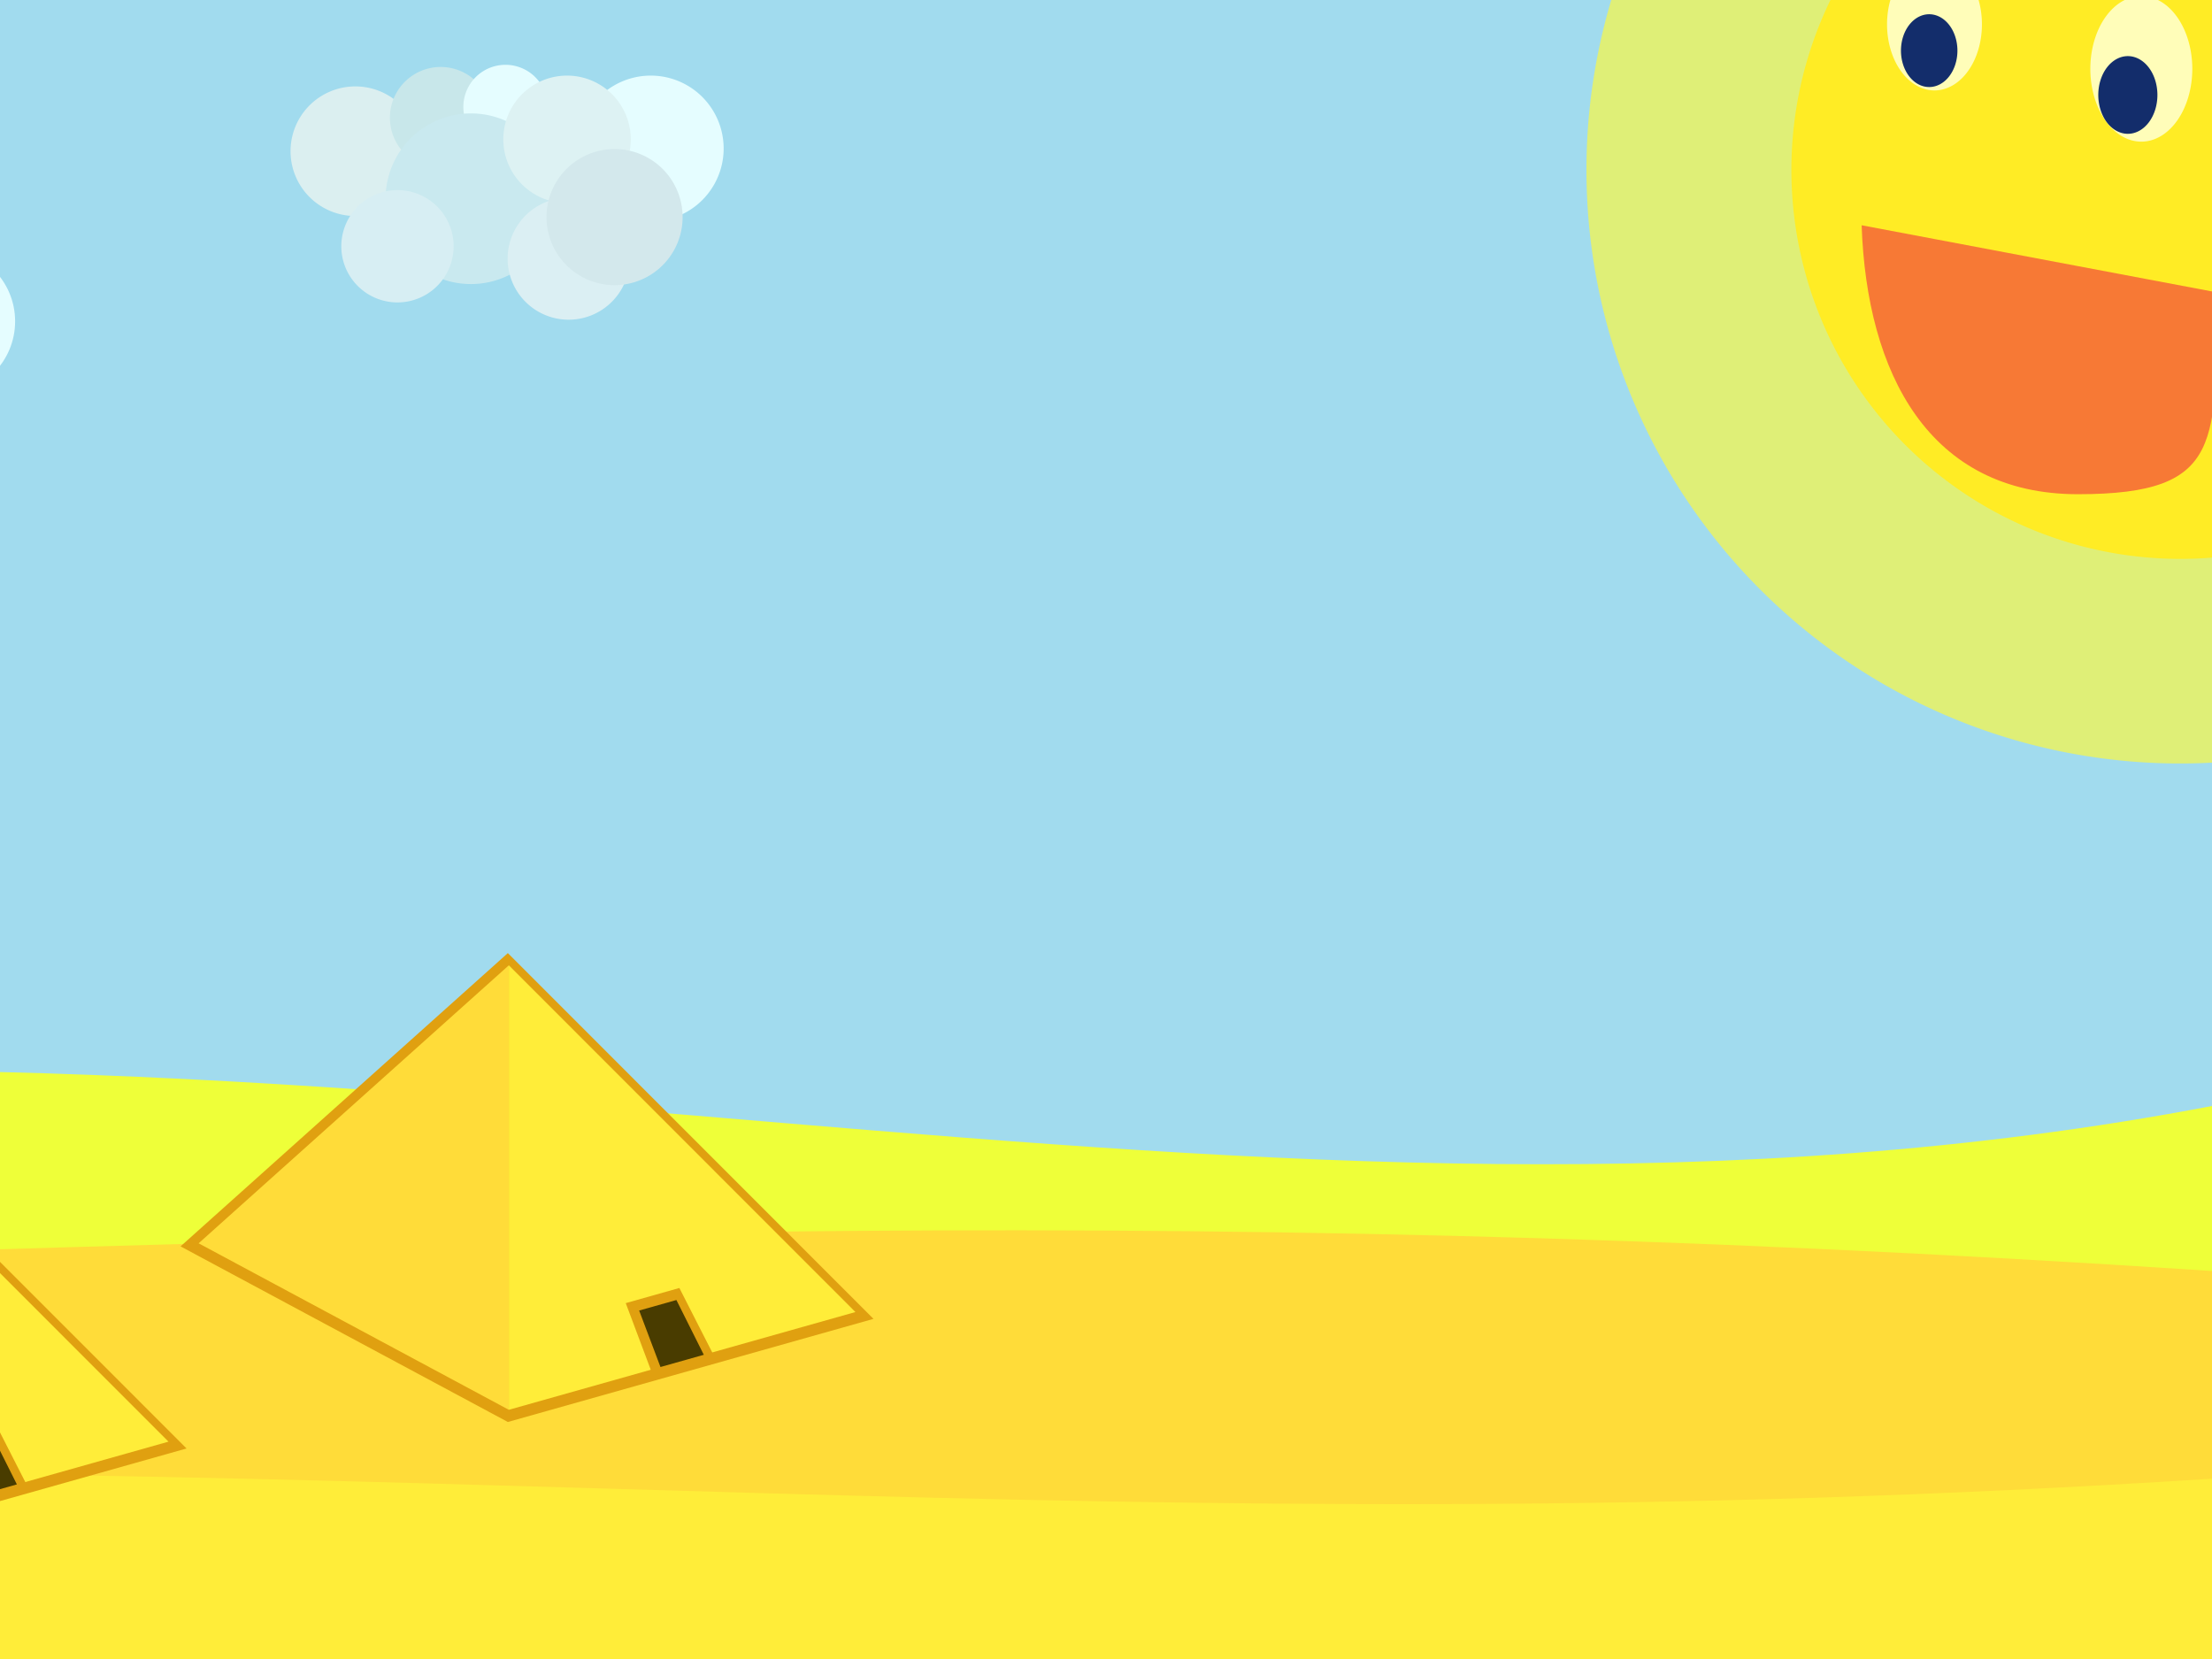 <?xml version="1.0" encoding="UTF-8" standalone="no"?>
<!-- Created with Inkscape (http://www.inkscape.org/) -->

<svg
   xmlns:dc="http://purl.org/dc/elements/1.1/"
   xmlns:cc="http://creativecommons.org/ns#"
   xmlns:rdf="http://www.w3.org/1999/02/22-rdf-syntax-ns#"
   xmlns:svg="http://www.w3.org/2000/svg"
   xmlns="http://www.w3.org/2000/svg"
   xmlns:sodipodi="http://sodipodi.sourceforge.net/DTD/sodipodi-0.dtd"
   xmlns:inkscape="http://www.inkscape.org/namespaces/inkscape"
   id="svg2"
   sodipodi:version="0.32"
   inkscape:version="0.92.3 (2405546, 2018-03-11)"
   width="1024"
   height="768"
   version="1.0"
   sodipodi:docname="background_sixteen_nine.svg"
   inkscape:export-filename="/home/qubodup/sf_games/blockattack-1.3.2/Game/gfx/background.png"
   inkscape:export-xdpi="90"
   inkscape:export-ydpi="90"
   inkscape:output_extension="org.inkscape.output.svg.inkscape">
  <defs
     id="defs5">
    <inkscape:perspective
       sodipodi:type="inkscape:persp3d"
       inkscape:vp_x="0 : 526.18109 : 1"
       inkscape:vp_y="0 : 1000 : 0"
       inkscape:vp_z="744.09448 : 526.18109 : 1"
       inkscape:persp3d-origin="372.04724 : 350.78739 : 1"
       id="perspective9" />
    <filter
       inkscape:collect="always"
       id="filter3189"
       x="-0.12"
       width="1.24"
       y="-0.12"
       height="1.24">
      <feGaussianBlur
         inkscape:collect="always"
         stdDeviation="18.008"
         id="feGaussianBlur3191" />
    </filter>
  </defs>
  <sodipodi:namedview
     inkscape:window-height="1016"
     inkscape:window-width="1853"
     inkscape:pageshadow="2"
     inkscape:pageopacity="0.0"
     guidetolerance="10.0"
     gridtolerance="10.0"
     objecttolerance="10.0"
     borderopacity="1.0"
     bordercolor="#666666"
     pagecolor="#ffffff"
     id="base"
     showgrid="false"
     inkscape:zoom="0.5"
     inkscape:cx="22.28966"
     inkscape:cy="362.22947"
     inkscape:window-x="67"
     inkscape:window-y="27"
     inkscape:current-layer="svg2"
     inkscape:window-maximized="1">
    <inkscape:grid
       type="xygrid"
       id="grid3193"
       visible="true"
       enabled="true"
       spacingx="128"
       spacingy="128"
       originx="0"
       originy="0" />
  </sodipodi:namedview>
  <rect
     style="opacity:1;fill:#a1dbee;fill-opacity:1;stroke:none;stroke-width:18.48;stroke-linecap:butt;stroke-linejoin:miter;stroke-miterlimit:4;stroke-dasharray:18.48, 18.48;stroke-dashoffset:0;stroke-opacity:1"
     id="rect3169"
     width="1366"
     height="768"
     x="-342"
     y="0"
     inkscape:export-xdpi="96"
     inkscape:export-ydpi="96" />
  <g
     id="g3171"
     transform="translate(86,-52)">
    <path
       sodipodi:type="arc"
       style="opacity:1;fill:#fff839;fill-opacity:0.656;stroke:none;stroke-width:16;stroke-linecap:butt;stroke-linejoin:miter;stroke-miterlimit:4;stroke-dasharray:16, 16;stroke-dashoffset:0;stroke-opacity:1;filter:url(#filter3189)"
       id="path3179"
       sodipodi:cx="903.94482"
       sodipodi:cy="68.855171"
       sodipodi:rx="180.08276"
       sodipodi:ry="180.08276"
       d="M 1084.028,68.855 A 180.083,180.083 0 0 1 903.945,248.938 180.083,180.083 0 0 1 723.862,68.855 180.083,180.083 0 0 1 903.945,-111.228 180.083,180.083 0 0 1 1084.028,68.855 Z"
       transform="matrix(1.526,0,0,1.526,-456.199,25.564)"
       inkscape:export-filename="/home/poul/programmering/git/blockattack-game/Game/data/textures/background_sun.png"
       inkscape:export-xdpi="144.22725"
       inkscape:export-ydpi="144.22725" />
    <path
       transform="translate(19.421,61.793)"
       d="M 1084.028,68.855 A 180.083,180.083 0 0 1 903.945,248.938 180.083,180.083 0 0 1 723.862,68.855 180.083,180.083 0 0 1 903.945,-111.228 180.083,180.083 0 0 1 1084.028,68.855 Z"
       sodipodi:ry="180.08276"
       sodipodi:rx="180.08276"
       sodipodi:cy="68.855171"
       sodipodi:cx="903.94482"
       id="path2384"
       style="opacity:1;fill:#ffec25;fill-opacity:1;stroke:none;stroke-width:16;stroke-linecap:butt;stroke-linejoin:miter;stroke-miterlimit:4;stroke-dasharray:16, 16;stroke-dashoffset:0;stroke-opacity:1"
       sodipodi:type="arc" />
    <path
       sodipodi:nodetypes="cscc"
       id="path2386"
       d="M 775.807,156.285 C 778.137,224.705 806.951,280.784 875.935,280.784 C 944.92,280.784 938.747,255.916 941.077,187.496 L 775.807,156.285 z"
       style="opacity:1;fill:#f77935;fill-opacity:1;stroke:none;stroke-width:16;stroke-linecap:butt;stroke-linejoin:miter;stroke-miterlimit:4;stroke-dasharray:16, 16;stroke-dashoffset:0;stroke-opacity:1" />
    <path
       transform="matrix(0.926,0,0,1,33.836,-13.733)"
       d="M 861.402,77.006 A 23.72,30.586 0 0 1 837.683,107.592 23.72,30.586 0 0 1 813.963,77.006 23.72,30.586 0 0 1 837.683,46.419 23.72,30.586 0 0 1 861.402,77.006 Z"
       sodipodi:ry="30.586025"
       sodipodi:rx="23.719774"
       sodipodi:cy="77.005501"
       sodipodi:cx="837.68256"
       id="path3161"
       style="opacity:1;fill:#fffdb9;fill-opacity:1;stroke:none;stroke-width:16;stroke-linecap:butt;stroke-linejoin:miter;stroke-miterlimit:4;stroke-dasharray:16, 16;stroke-dashoffset:0;stroke-opacity:1"
       sodipodi:type="arc" />
    <path
       sodipodi:type="arc"
       style="opacity:1;fill:#fffdb9;fill-opacity:1;stroke:none;stroke-width:16;stroke-linecap:butt;stroke-linejoin:miter;stroke-miterlimit:4;stroke-dasharray:16, 16;stroke-dashoffset:0;stroke-opacity:1"
       id="path3163"
       sodipodi:cx="837.68256"
       sodipodi:cy="77.005501"
       sodipodi:rx="23.719774"
       sodipodi:ry="30.586025"
       d="M 861.402,77.006 A 23.72,30.586 0 0 1 837.683,107.592 23.72,30.586 0 0 1 813.963,77.006 23.72,30.586 0 0 1 837.683,46.419 23.72,30.586 0 0 1 861.402,77.006 Z"
       transform="matrix(0.995,0,0,1.102,71.785,-0.991)" />
    <path
       sodipodi:type="arc"
       style="opacity:1;fill:#132d6b;fill-opacity:1;stroke:none;stroke-width:16;stroke-linecap:butt;stroke-linejoin:miter;stroke-miterlimit:4;stroke-dasharray:16, 16;stroke-dashoffset:0;stroke-opacity:1"
       id="path3165"
       sodipodi:cx="837.68256"
       sodipodi:cy="77.005501"
       sodipodi:rx="23.719774"
       sodipodi:ry="30.586025"
       d="M 861.402,77.006 A 23.72,30.586 0 0 1 837.683,107.592 23.72,30.586 0 0 1 813.963,77.006 23.72,30.586 0 0 1 837.683,46.419 23.72,30.586 0 0 1 861.402,77.006 Z"
       transform="matrix(0.551,0,0,0.551,345.516,33.013)" />
    <path
       transform="matrix(0.577,0,0,0.588,415.7,50.684)"
       d="M 861.402,77.006 A 23.72,30.586 0 0 1 837.683,107.592 23.72,30.586 0 0 1 813.963,77.006 23.72,30.586 0 0 1 837.683,46.419 23.72,30.586 0 0 1 861.402,77.006 Z"
       sodipodi:ry="30.586025"
       sodipodi:rx="23.719774"
       sodipodi:cy="77.005501"
       sodipodi:cx="837.68256"
       id="path3167"
       style="opacity:1;fill:#132d6b;fill-opacity:1;stroke:none;stroke-width:16;stroke-linecap:butt;stroke-linejoin:miter;stroke-miterlimit:4;stroke-dasharray:16, 16;stroke-dashoffset:0;stroke-opacity:1"
       sodipodi:type="arc" />
  </g>
  <path
     style="opacity:1;fill:#eeff39;fill-opacity:1;stroke:none;stroke-width:18.48;stroke-linecap:butt;stroke-linejoin:miter;stroke-miterlimit:4;stroke-dasharray:18.48, 18.48;stroke-dashoffset:0;stroke-opacity:1"
     d="M -342,768 H 1024 V 512 c -446.236,85.108 -864.238,-64.293 -1366,0 z"
     id="path3195"
     sodipodi:nodetypes="ccccc"
     inkscape:connector-curvature="0" />
  <path
     sodipodi:nodetypes="ccccc"
     id="path3197"
     d="M -342,768 H 1024 V 588.368 c -512.25,-33.686 -817.075,-14.795 -1366,0 z"
     style="opacity:1;fill:#ffdc39;fill-opacity:1;stroke:none;stroke-width:18.48;stroke-linecap:butt;stroke-linejoin:miter;stroke-miterlimit:4;stroke-dasharray:18.48, 18.48;stroke-dashoffset:0;stroke-opacity:1"
     inkscape:connector-curvature="0" />
  <path
     style="opacity:1;fill:#ffed39;fill-opacity:1;stroke:none;stroke-width:18.48;stroke-linecap:butt;stroke-linejoin:miter;stroke-miterlimit:4;stroke-dasharray:18.48, 18.48;stroke-dashoffset:0;stroke-opacity:1"
     d="m -342,768 h 1366 v -83.466 c -512.25,32.782 -817.075,-14.795 -1366,0 z"
     id="path3199"
     sodipodi:nodetypes="ccccc"
     inkscape:connector-curvature="0" />
  <g
     id="g3226"
     transform="translate(-562,120)"
     inkscape:export-xdpi="90"
     inkscape:export-ydpi="90">
    <path
       id="path3207"
       d="m 479.1,381.218 -151.523,135.764 151.523,81.3 169.26,-47.738 z"
       style="opacity:1;fill:#e0a010;fill-opacity:1;stroke:none;stroke-width:16;stroke-linecap:butt;stroke-linejoin:miter;stroke-miterlimit:4;stroke-dasharray:16, 16;stroke-dashoffset:0;stroke-opacity:1"
       inkscape:connector-curvature="0" />
    <path
       sodipodi:nodetypes="cccc"
       id="path3201"
       d="M 640,547.383 479.555,386.869 v 205.768 z"
       style="opacity:1;fill:#ffed39;fill-opacity:1;stroke:none;stroke-width:16;stroke-linecap:butt;stroke-linejoin:miter;stroke-miterlimit:4;stroke-dasharray:16, 16;stroke-dashoffset:0;stroke-opacity:1"
       inkscape:connector-curvature="0" />
    <path
       style="opacity:1;fill:#ffdc39;fill-opacity:1;stroke:none;stroke-width:16;stroke-linecap:butt;stroke-linejoin:miter;stroke-miterlimit:4;stroke-dasharray:16, 16;stroke-dashoffset:0;stroke-opacity:1"
       d="M 335.944,515.563 479.555,386.869 v 205.768 z"
       id="path3205"
       sodipodi:nodetypes="cccc"
       inkscape:connector-curvature="0" />
    <path
       style="opacity:1;fill:#e0a010;fill-opacity:1;stroke:none;stroke-width:16;stroke-linecap:butt;stroke-linejoin:miter;stroke-miterlimit:4;stroke-dasharray:16, 16;stroke-dashoffset:0;stroke-opacity:1"
       d="m 546.633,577.773 28.886,-8.144 -17.017,-33.383 -24.824,7.005 z"
       id="path3224"
       sodipodi:nodetypes="ccccc"
       inkscape:connector-curvature="0" />
    <path
       sodipodi:nodetypes="ccccc"
       id="path3219"
       d="m 549.75,572.828 20.062,-5.656 -12.687,-25.356 -17.241,4.865 z"
       style="opacity:1;fill:#493c00;fill-opacity:1;stroke:none;stroke-width:16;stroke-linecap:butt;stroke-linejoin:miter;stroke-miterlimit:4;stroke-dasharray:16, 16;stroke-dashoffset:0;stroke-opacity:1"
       inkscape:connector-curvature="0" />
  </g>
  <path
     sodipodi:type="arc"
     style="opacity:1;fill:#dbeff0;fill-opacity:1;stroke:none;stroke-width:16;stroke-linecap:butt;stroke-linejoin:miter;stroke-miterlimit:4;stroke-dasharray:16, 16;stroke-dashoffset:0;stroke-opacity:1"
     id="path3241"
     sodipodi:cx="164.5"
     sodipodi:cy="70"
     sodipodi:rx="30"
     sodipodi:ry="30"
     d="M 194.5,70 A 30,30 0 1 1 134.5,70 A 30,30 0 1 1 194.5,70 z" />
  <path
     sodipodi:type="arc"
     style="opacity:1;fill:#c8e7ea;fill-opacity:1;stroke:none;stroke-width:16;stroke-linecap:butt;stroke-linejoin:miter;stroke-miterlimit:4;stroke-dasharray:16, 16;stroke-dashoffset:0;stroke-opacity:1"
     id="path3243"
     sodipodi:cx="204"
     sodipodi:cy="54.5"
     sodipodi:rx="23.5"
     sodipodi:ry="23.5"
     d="M 227.5,54.5 A 23.5,23.5 0 1 1 180.5,54.5 A 23.5,23.5 0 1 1 227.5,54.5 z" />
  <path
     sodipodi:type="arc"
     style="opacity:1;fill:#e5fdff;fill-opacity:1;stroke:none;stroke-width:16;stroke-linecap:butt;stroke-linejoin:miter;stroke-miterlimit:4;stroke-dasharray:16, 16;stroke-dashoffset:0;stroke-opacity:1"
     id="path3249"
     sodipodi:cx="234"
     sodipodi:cy="49.5"
     sodipodi:rx="19.5"
     sodipodi:ry="19.5"
     d="M 253.5,49.5 A 19.5,19.5 0 1 1 214.5,49.5 A 19.5,19.5 0 1 1 253.5,49.5 z" />
  <path
     sodipodi:type="arc"
     style="opacity:1;fill:#e5fdff;fill-opacity:1;stroke:none;stroke-width:16;stroke-linecap:butt;stroke-linejoin:miter;stroke-miterlimit:4;stroke-dasharray:16, 16;stroke-dashoffset:0;stroke-opacity:1"
     id="path3257"
     sodipodi:cx="301.25"
     sodipodi:cy="68.75"
     sodipodi:rx="33.75"
     sodipodi:ry="33.75"
     d="M 335,68.75 A 33.75,33.75 0 1 1 267.5,68.75 A 33.75,33.75 0 1 1 335,68.75 z" />
  <path
     sodipodi:type="arc"
     style="opacity:1;fill:#c9e9ef;fill-opacity:1;stroke:none;stroke-width:16;stroke-linecap:butt;stroke-linejoin:miter;stroke-miterlimit:4;stroke-dasharray:16, 16;stroke-dashoffset:0;stroke-opacity:1"
     id="path3239"
     sodipodi:cx="218"
     sodipodi:cy="92"
     sodipodi:rx="39.5"
     sodipodi:ry="39.5"
     d="M 257.5,92 A 39.5,39.5 0 1 1 178.5,92 A 39.5,39.5 0 1 1 257.5,92 z" />
  <path
     sodipodi:type="arc"
     style="opacity:1;fill:#d7eef3;fill-opacity:1;stroke:none;stroke-width:16;stroke-linecap:butt;stroke-linejoin:miter;stroke-miterlimit:4;stroke-dasharray:16, 16;stroke-dashoffset:0;stroke-opacity:1"
     id="path3247"
     sodipodi:cx="184"
     sodipodi:cy="114"
     sodipodi:rx="26"
     sodipodi:ry="26"
     d="M 210,114 A 26,26 0 1 1 158,114 A 26,26 0 1 1 210,114 z" />
  <path
     sodipodi:type="arc"
     style="opacity:1;fill:#ddf2f3;fill-opacity:1;stroke:none;stroke-width:16;stroke-linecap:butt;stroke-linejoin:miter;stroke-miterlimit:4;stroke-dasharray:16, 16;stroke-dashoffset:0;stroke-opacity:1"
     id="path3237"
     sodipodi:cx="262.5"
     sodipodi:cy="64.5"
     sodipodi:rx="29.5"
     sodipodi:ry="29.5"
     d="M 292,64.5 A 29.5,29.5 0 1 1 233,64.5 A 29.5,29.5 0 1 1 292,64.5 z" />
  <path
     sodipodi:type="arc"
     style="opacity:1;fill:#dbeff3;fill-opacity:1;stroke:none;stroke-width:16;stroke-linecap:butt;stroke-linejoin:miter;stroke-miterlimit:4;stroke-dasharray:16, 16;stroke-dashoffset:0;stroke-opacity:1"
     id="path3251"
     sodipodi:cx="263.25"
     sodipodi:cy="119.75"
     sodipodi:rx="28.25"
     sodipodi:ry="28.25"
     d="M 291.5,119.75 A 28.25,28.25 0 1 1 235,119.75 A 28.25,28.25 0 1 1 291.5,119.75 z" />
  <path
     sodipodi:type="arc"
     style="opacity:1;fill:#d3e8ec;fill-opacity:1;stroke:none;stroke-width:16;stroke-linecap:butt;stroke-linejoin:miter;stroke-miterlimit:4;stroke-dasharray:16, 16;stroke-dashoffset:0;stroke-opacity:1"
     id="path3253"
     sodipodi:cx="284.5"
     sodipodi:cy="100.5"
     sodipodi:rx="31.5"
     sodipodi:ry="31.5"
     d="M 316,100.5 A 31.5,31.5 0 1 1 253,100.5 A 31.5,31.5 0 1 1 316,100.5 z" />
  <g
     inkscape:export-ydpi="90"
     inkscape:export-xdpi="90"
     transform="translate(-244,60)"
     id="g88">
    <path
       inkscape:connector-curvature="0"
       style="opacity:1;fill:#e0a010;fill-opacity:1;stroke:none;stroke-width:16;stroke-linecap:butt;stroke-linejoin:miter;stroke-miterlimit:4;stroke-dasharray:16, 16;stroke-dashoffset:0;stroke-opacity:1"
       d="m 479.1,381.218 -151.523,135.764 151.523,81.3 169.26,-47.738 z"
       id="path78" />
    <path
       inkscape:connector-curvature="0"
       style="opacity:1;fill:#ffed39;fill-opacity:1;stroke:none;stroke-width:16;stroke-linecap:butt;stroke-linejoin:miter;stroke-miterlimit:4;stroke-dasharray:16, 16;stroke-dashoffset:0;stroke-opacity:1"
       d="M 640,547.383 479.555,386.869 v 205.768 z"
       id="path80"
       sodipodi:nodetypes="cccc" />
    <path
       inkscape:connector-curvature="0"
       sodipodi:nodetypes="cccc"
       id="path82"
       d="M 335.944,515.563 479.555,386.869 v 205.768 z"
       style="opacity:1;fill:#ffdc39;fill-opacity:1;stroke:none;stroke-width:16;stroke-linecap:butt;stroke-linejoin:miter;stroke-miterlimit:4;stroke-dasharray:16, 16;stroke-dashoffset:0;stroke-opacity:1" />
    <path
       inkscape:connector-curvature="0"
       sodipodi:nodetypes="ccccc"
       id="path84"
       d="m 546.633,577.773 28.886,-8.144 -17.017,-33.383 -24.824,7.005 z"
       style="opacity:1;fill:#e0a010;fill-opacity:1;stroke:none;stroke-width:16;stroke-linecap:butt;stroke-linejoin:miter;stroke-miterlimit:4;stroke-dasharray:16, 16;stroke-dashoffset:0;stroke-opacity:1" />
    <path
       inkscape:connector-curvature="0"
       style="opacity:1;fill:#493c00;fill-opacity:1;stroke:none;stroke-width:16;stroke-linecap:butt;stroke-linejoin:miter;stroke-miterlimit:4;stroke-dasharray:16, 16;stroke-dashoffset:0;stroke-opacity:1"
       d="m 549.75,572.828 20.062,-5.656 -12.687,-25.356 -17.241,4.865 z"
       id="path86"
       sodipodi:nodetypes="ccccc" />
  </g>
  <circle
     id="path90"
     style="opacity:1;fill:#dbeff0;fill-opacity:1;stroke:none;stroke-width:16;stroke-linecap:butt;stroke-linejoin:miter;stroke-miterlimit:4;stroke-dasharray:16, 16;stroke-dashoffset:0;stroke-opacity:1"
     cx="-163.5"
     cy="150"
     r="30" />
  <circle
     id="path92"
     style="opacity:1;fill:#c8e7ea;fill-opacity:1;stroke:none;stroke-width:16;stroke-linecap:butt;stroke-linejoin:miter;stroke-miterlimit:4;stroke-dasharray:16, 16;stroke-dashoffset:0;stroke-opacity:1"
     cx="-124"
     cy="134.5"
     r="23.5" />
  <circle
     id="path94"
     style="opacity:1;fill:#e5fdff;fill-opacity:1;stroke:none;stroke-width:16;stroke-linecap:butt;stroke-linejoin:miter;stroke-miterlimit:4;stroke-dasharray:16, 16;stroke-dashoffset:0;stroke-opacity:1"
     cx="-94"
     cy="129.5"
     r="19.5" />
  <circle
     id="path96"
     style="opacity:1;fill:#e5fdff;fill-opacity:1;stroke:none;stroke-width:16;stroke-linecap:butt;stroke-linejoin:miter;stroke-miterlimit:4;stroke-dasharray:16, 16;stroke-dashoffset:0;stroke-opacity:1"
     cx="-26.75"
     cy="148.75"
     r="33.75" />
  <circle
     id="path98"
     style="opacity:1;fill:#c9e9ef;fill-opacity:1;stroke:none;stroke-width:16;stroke-linecap:butt;stroke-linejoin:miter;stroke-miterlimit:4;stroke-dasharray:16, 16;stroke-dashoffset:0;stroke-opacity:1"
     cx="-110"
     cy="172"
     r="39.5" />
  <circle
     id="path100"
     style="opacity:1;fill:#d7eef3;fill-opacity:1;stroke:none;stroke-width:16;stroke-linecap:butt;stroke-linejoin:miter;stroke-miterlimit:4;stroke-dasharray:16, 16;stroke-dashoffset:0;stroke-opacity:1"
     cx="-144"
     cy="194"
     r="26" />
  <circle
     id="path102"
     style="opacity:1;fill:#ddf2f3;fill-opacity:1;stroke:none;stroke-width:16;stroke-linecap:butt;stroke-linejoin:miter;stroke-miterlimit:4;stroke-dasharray:16, 16;stroke-dashoffset:0;stroke-opacity:1"
     cx="-65.5"
     cy="144.5"
     r="29.5" />
  <circle
     id="path104"
     style="opacity:1;fill:#dbeff3;fill-opacity:1;stroke:none;stroke-width:16;stroke-linecap:butt;stroke-linejoin:miter;stroke-miterlimit:4;stroke-dasharray:16, 16;stroke-dashoffset:0;stroke-opacity:1"
     cx="-64.75"
     cy="199.75"
     r="28.25" />
  <circle
     id="path106"
     style="opacity:1;fill:#d3e8ec;fill-opacity:1;stroke:none;stroke-width:16;stroke-linecap:butt;stroke-linejoin:miter;stroke-miterlimit:4;stroke-dasharray:16, 16;stroke-dashoffset:0;stroke-opacity:1"
     cx="-43.5"
     cy="180.5"
     r="31.5" />
</svg>

